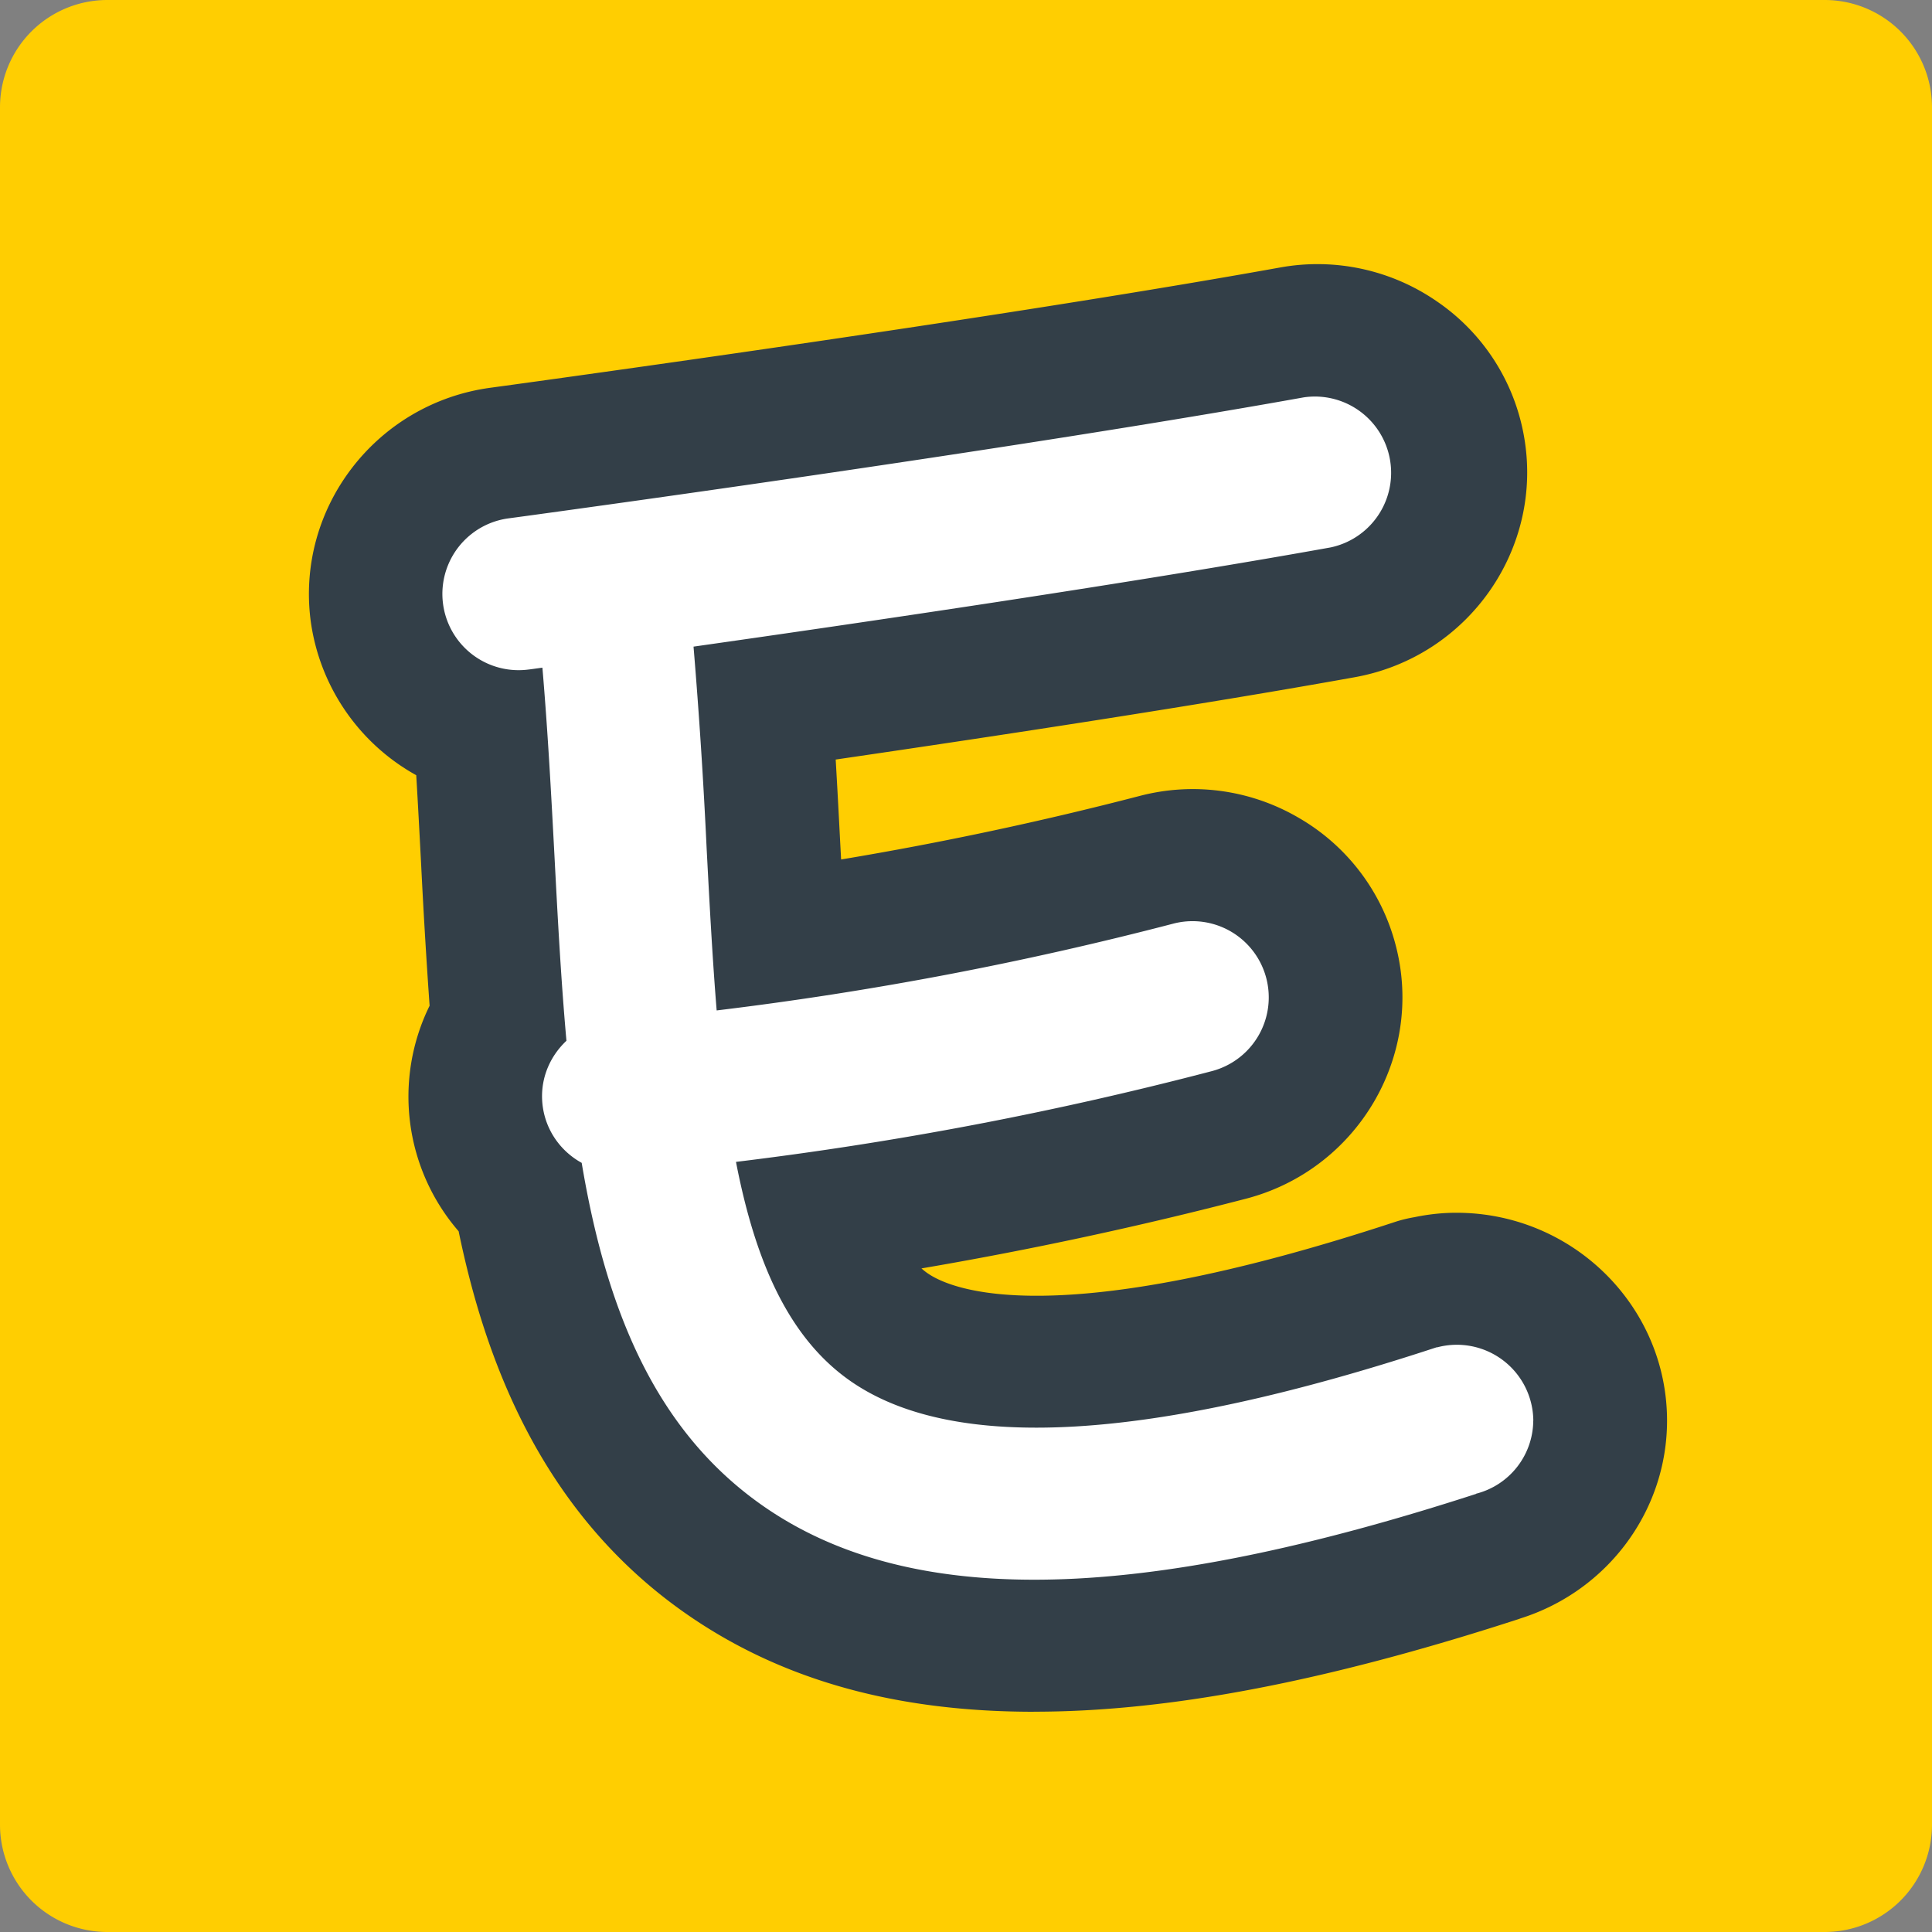 <svg width="36" height="36" fill="none" xmlns="http://www.w3.org/2000/svg"><rect width="100%" height="100%" fill="#808080" stroke="none"/><path fill-rule="evenodd" clip-rule="evenodd" d="M0 34a2 2 0 002 2h32a2 2 0 002-2V2a2 2 0 00-2-2H2a2 2 0 00-2 2v32z" fill="#FFCE01"/><path fill-rule="evenodd" clip-rule="evenodd" d="M11.204 9.421h.008-.008zM22.51 19.586l-.01.002.01-.002zm-3.248 12.31c-2.546 0-4.64-.579-6.378-1.758-2.82-1.911-3.855-4.858-4.338-7.195a3.835 3.835 0 01-.541-4.203 125.73 125.73 0 01-.159-2.659c-.03-.567-.058-1.108-.09-1.636a3.886 3.886 0 01-1.965-2.862c-.285-2.116 1.218-4.07 3.349-4.358a441.522 441.522 0 001.777-.246c3.126-.437 8.909-1.27 12.932-1.994a3.912 3.912 0 012.924.63 3.849 3.849 0 011.623 2.507c.377 2.1-1.037 4.116-3.152 4.497-2.858.514-6.538 1.076-9.672 1.534.031.53.058 1.041.083 1.527l.018.335a63.91 63.91 0 005.56-1.183 3.906 3.906 0 012.96.403 3.858 3.858 0 011.816 2.387c.535 2.061-.72 4.178-2.799 4.716a72.507 72.507 0 01-6.04 1.297c.041.036.083.07.126.098.442.3 2.377 1.116 8.692-.962.121-.04.246-.07.37-.091.265-.055.522-.082.78-.082 2.164 0 3.925 1.738 3.925 3.874 0 1.684-1.111 3.172-2.726 3.683a2.595 2.595 0 01-.051.018c-3.15 1.022-5.793 1.577-8.081 1.697-.321.017-.635.025-.943.025z" fill="#333F48"/><path fill-rule="evenodd" clip-rule="evenodd" d="M28.571 26.472a1.425 1.425 0 00-1.796-1.365v-.004c-5.351 1.761-8.97 1.959-10.891.656-1.191-.808-1.812-2.262-2.17-4.109a66.792 66.792 0 008.863-1.69 1.42 1.42 0 00-.712-2.75 64.216 64.216 0 01-8.511 1.618c-.078-.96-.132-1.973-.187-3.022a104.178 104.178 0 00-.244-3.757c3.195-.454 8.231-1.194 11.873-1.849a1.421 1.421 0 00-.501-2.796C20.142 8.15 14.137 9.012 11.21 9.42h-.007l-.009.002c-1.044.146-1.695.234-1.72.237a1.42 1.42 0 00.38 2.816c.009 0 .097-.013.253-.034.1 1.175.164 2.357.225 3.512.061 1.171.123 2.326.223 3.44-.294.276-.475.67-.453 1.104.026.511.32.942.737 1.171.456 2.72 1.367 5.029 3.453 6.443 1.467.994 3.362 1.43 5.778 1.303 2.074-.11 4.538-.638 7.436-1.578l-.001-.003a1.415 1.415 0 001.065-1.362z" fill="#fff"/></svg>